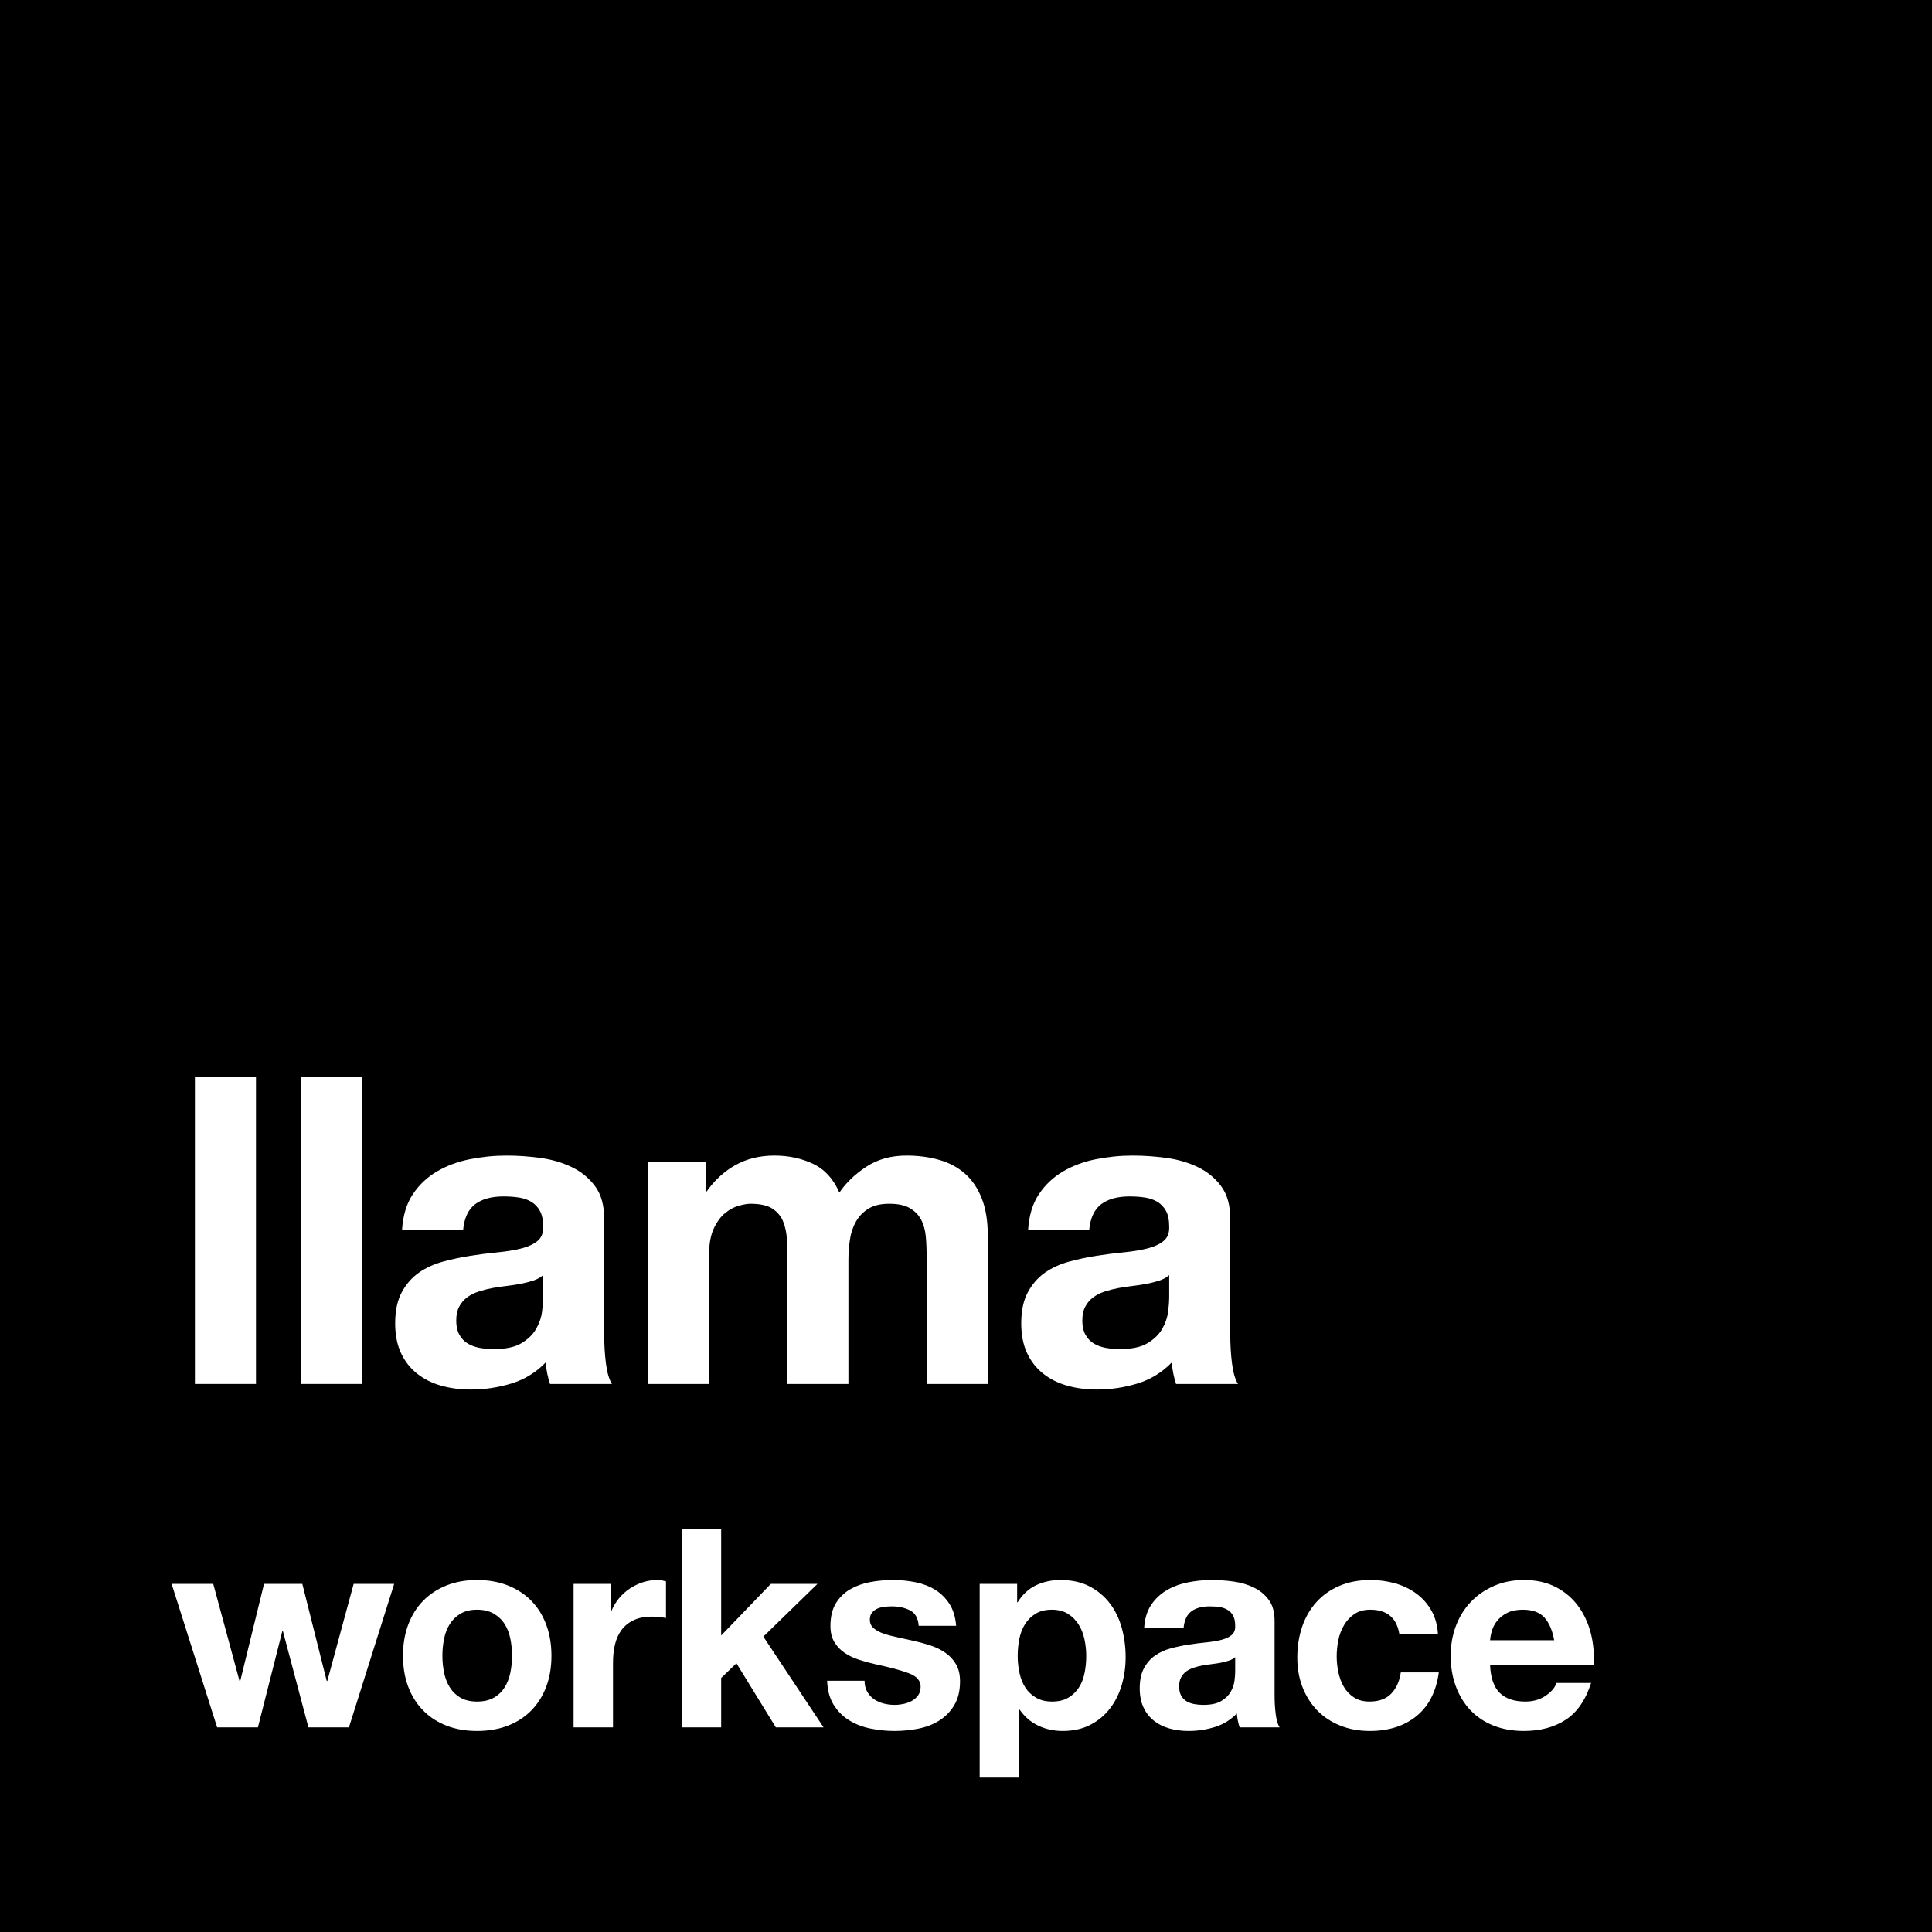 <?xml version="1.0" encoding="UTF-8"?>
<svg width="557px" height="557px" viewBox="0 0 557 557" version="1.1" xmlns="http://www.w3.org/2000/svg" xmlns:xlink="http://www.w3.org/1999/xlink">
    <title>outlined</title>
    <defs>
        <polygon id="path-1" points="51.12 57.12 64.16 15.76 52.48 15.76 44.88 43.76 44.72 43.76 37.68 15.76 26.64 15.76 19.76 43.84 19.6 43.84 12 15.76 0 15.76 13.12 57.12 24.88 57.12 31.92 29.36 32.08 29.36 39.44 57.12"></polygon>
        <path d="M78.064,36.48 C78.064,34.827 78.224,33.2 78.544,31.6 C78.864,30 79.411,28.587 80.184,27.36 C80.958,26.133 81.984,25.133 83.264,24.36 C84.544,23.587 86.144,23.2 88.064,23.2 C89.984,23.2 91.598,23.587 92.904,24.36 C94.211,25.133 95.251,26.133 96.024,27.36 C96.798,28.587 97.344,30 97.664,31.6 C97.984,33.2 98.144,34.827 98.144,36.48 C98.144,38.133 97.984,39.747 97.664,41.32 C97.344,42.893 96.798,44.307 96.024,45.56 C95.251,46.813 94.211,47.813 92.904,48.56 C91.598,49.307 89.984,49.68 88.064,49.68 C86.144,49.68 84.544,49.307 83.264,48.56 C81.984,47.813 80.958,46.813 80.184,45.56 C79.411,44.307 78.864,42.893 78.544,41.32 C78.224,39.747 78.064,38.133 78.064,36.48 Z M66.704,36.48 C66.704,39.787 67.211,42.773 68.224,45.44 C69.238,48.107 70.678,50.387 72.544,52.28 C74.411,54.173 76.651,55.627 79.264,56.64 C81.878,57.653 84.811,58.16 88.064,58.16 C91.318,58.16 94.264,57.653 96.904,56.64 C99.544,55.627 101.798,54.173 103.664,52.28 C105.531,50.387 106.971,48.107 107.984,45.44 C108.998,42.773 109.504,39.787 109.504,36.48 C109.504,33.173 108.998,30.173 107.984,27.48 C106.971,24.787 105.531,22.493 103.664,20.6 C101.798,18.707 99.544,17.24 96.904,16.2 C94.264,15.16 91.318,14.64 88.064,14.64 C84.811,14.64 81.878,15.16 79.264,16.2 C76.651,17.24 74.411,18.707 72.544,20.6 C70.678,22.493 69.238,24.787 68.224,27.48 C67.211,30.173 66.704,33.173 66.704,36.48 Z" id="path-2"></path>
        <path d="M115.889,15.76 L115.889,57.12 L127.249,57.12 L127.249,38.48 C127.249,36.613 127.435,34.88 127.809,33.28 C128.182,31.68 128.809,30.28 129.689,29.08 C130.569,27.88 131.729,26.933 133.169,26.24 C134.609,25.547 136.369,25.2 138.449,25.2 C139.142,25.2 139.862,25.24 140.609,25.32 C141.355,25.4 141.995,25.493 142.529,25.6 L142.529,15.04 C141.622,14.773 140.795,14.64 140.049,14.64 C138.609,14.64 137.222,14.853 135.889,15.28 C134.555,15.707 133.302,16.307 132.129,17.08 C130.955,17.853 129.915,18.787 129.009,19.88 C128.102,20.973 127.382,22.16 126.849,23.44 L126.689,23.44 L126.689,15.76 L115.889,15.76 Z" id="path-3"></path>
        <polygon id="path-4" points="147.073 0 147.073 57.12 158.433 57.12 158.433 42.88 162.833 38.64 174.193 57.12 187.953 57.12 170.593 30.96 186.193 15.76 172.753 15.76 158.433 30.64 158.433 0"></polygon>
        <path d="M199.778,43.68 L188.978,43.68 C189.084,46.453 189.711,48.76 190.858,50.6 C192.004,52.44 193.471,53.92 195.258,55.04 C197.044,56.16 199.084,56.96 201.378,57.44 C203.671,57.92 206.018,58.16 208.418,58.16 C210.764,58.16 213.071,57.933 215.338,57.48 C217.604,57.027 219.618,56.24 221.378,55.12 C223.138,54 224.564,52.52 225.658,50.68 C226.751,48.84 227.298,46.56 227.298,43.84 C227.298,41.92 226.924,40.307 226.178,39 C225.431,37.693 224.444,36.6 223.218,35.72 C221.991,34.84 220.591,34.133 219.018,33.6 C217.444,33.067 215.831,32.613 214.178,32.24 C212.578,31.867 211.004,31.52 209.458,31.2 C207.911,30.88 206.538,30.52 205.338,30.12 C204.138,29.72 203.164,29.2 202.418,28.56 C201.671,27.92 201.298,27.093 201.298,26.08 C201.298,25.227 201.511,24.547 201.938,24.04 C202.364,23.533 202.884,23.147 203.498,22.88 C204.111,22.613 204.791,22.44 205.538,22.36 C206.284,22.28 206.978,22.24 207.618,22.24 C209.644,22.24 211.404,22.627 212.898,23.4 C214.391,24.173 215.218,25.653 215.378,27.84 L226.178,27.84 C225.964,25.28 225.311,23.16 224.218,21.48 C223.124,19.8 221.751,18.453 220.098,17.44 C218.444,16.427 216.564,15.707 214.458,15.28 C212.351,14.853 210.178,14.64 207.938,14.64 C205.698,14.64 203.511,14.84 201.378,15.24 C199.244,15.64 197.324,16.333 195.618,17.32 C193.911,18.307 192.538,19.653 191.498,21.36 C190.458,23.067 189.938,25.253 189.938,27.92 C189.938,29.733 190.311,31.267 191.058,32.52 C191.804,33.773 192.791,34.813 194.018,35.64 C195.244,36.467 196.644,37.133 198.218,37.64 C199.791,38.147 201.404,38.587 203.058,38.96 C207.111,39.813 210.271,40.667 212.538,41.52 C214.804,42.373 215.938,43.653 215.938,45.36 C215.938,46.373 215.698,47.213 215.218,47.88 C214.738,48.547 214.138,49.08 213.418,49.48 C212.698,49.88 211.898,50.173 211.018,50.36 C210.138,50.547 209.298,50.64 208.498,50.64 C207.378,50.64 206.298,50.507 205.258,50.24 C204.218,49.973 203.298,49.56 202.498,49 C201.698,48.44 201.044,47.72 200.538,46.84 C200.031,45.96 199.778,44.907 199.778,43.68 Z" id="path-5"></path>
        <path d="M253.842,49.68 C252.029,49.68 250.482,49.307 249.202,48.56 C247.922,47.813 246.895,46.84 246.122,45.64 C245.349,44.44 244.789,43.04 244.442,41.44 C244.095,39.84 243.922,38.213 243.922,36.56 C243.922,34.853 244.082,33.2 244.402,31.6 C244.722,30 245.269,28.587 246.042,27.36 C246.815,26.133 247.829,25.133 249.082,24.36 C250.335,23.587 251.895,23.2 253.762,23.2 C255.575,23.2 257.109,23.587 258.362,24.36 C259.615,25.133 260.642,26.147 261.442,27.4 C262.242,28.653 262.815,30.08 263.162,31.68 C263.509,33.28 263.682,34.907 263.682,36.56 C263.682,38.213 263.522,39.84 263.202,41.44 C262.882,43.04 262.335,44.44 261.562,45.64 C260.789,46.84 259.775,47.813 258.522,48.56 C257.269,49.307 255.709,49.68 253.842,49.68 Z M232.962,15.76 L232.962,71.6 L244.322,71.6 L244.322,52 L244.482,52 C245.869,54.027 247.642,55.56 249.802,56.6 C251.962,57.64 254.322,58.16 256.882,58.16 C259.922,58.16 262.575,57.573 264.842,56.4 C267.109,55.227 269.002,53.653 270.522,51.68 C272.042,49.707 273.175,47.44 273.922,44.88 C274.669,42.32 275.042,39.653 275.042,36.88 C275.042,33.947 274.669,31.133 273.922,28.44 C273.175,25.747 272.029,23.387 270.482,21.36 C268.935,19.333 266.989,17.707 264.642,16.48 C262.295,15.253 259.495,14.64 256.242,14.64 C253.682,14.64 251.335,15.147 249.202,16.16 C247.069,17.173 245.309,18.8 243.922,21.04 L243.762,21.04 L243.762,15.76 L232.962,15.76 Z" id="path-6"></path>
        <path d="M280.386,28.48 C280.546,25.813 281.213,23.6 282.386,21.84 C283.56,20.08 285.053,18.667 286.866,17.6 C288.68,16.533 290.72,15.773 292.986,15.32 C295.253,14.867 297.533,14.64 299.826,14.64 C301.906,14.64 304.013,14.787 306.146,15.08 C308.28,15.373 310.226,15.947 311.986,16.8 C313.746,17.653 315.186,18.84 316.306,20.36 C317.426,21.88 317.986,23.893 317.986,26.4 L317.986,47.92 C317.986,49.787 318.093,51.573 318.306,53.28 C318.52,54.987 318.893,56.267 319.426,57.12 L307.906,57.12 C307.693,56.48 307.52,55.827 307.386,55.16 C307.253,54.493 307.16,53.813 307.106,53.12 C305.293,54.987 303.16,56.293 300.706,57.04 C298.253,57.787 295.746,58.16 293.186,58.16 C291.213,58.16 289.373,57.92 287.666,57.44 C285.96,56.96 284.466,56.213 283.186,55.2 C281.906,54.187 280.906,52.907 280.186,51.36 C279.466,49.813 279.106,47.973 279.106,45.84 C279.106,43.493 279.52,41.56 280.346,40.04 C281.173,38.52 282.24,37.307 283.546,36.4 C284.853,35.493 286.346,34.813 288.026,34.36 C289.706,33.907 291.4,33.547 293.106,33.28 C294.813,33.013 296.493,32.8 298.146,32.64 C299.8,32.48 301.266,32.24 302.546,31.92 C303.826,31.6 304.84,31.133 305.586,30.52 C306.333,29.907 306.68,29.013 306.626,27.84 C306.626,26.613 306.426,25.64 306.026,24.92 C305.626,24.2 305.093,23.64 304.426,23.24 C303.76,22.84 302.986,22.573 302.106,22.44 C301.226,22.307 300.28,22.24 299.266,22.24 C297.026,22.24 295.266,22.72 293.986,23.68 C292.706,24.64 291.96,26.24 291.746,28.48 L280.386,28.48 Z M306.626,36.88 C306.146,37.307 305.546,37.64 304.826,37.88 C304.106,38.12 303.333,38.32 302.506,38.48 C301.68,38.64 300.813,38.773 299.906,38.88 C299,38.987 298.093,39.12 297.186,39.28 C296.333,39.44 295.493,39.653 294.666,39.92 C293.84,40.187 293.12,40.547 292.506,41 C291.893,41.453 291.4,42.027 291.026,42.72 C290.653,43.413 290.466,44.293 290.466,45.36 C290.466,46.373 290.653,47.227 291.026,47.92 C291.4,48.613 291.906,49.16 292.546,49.56 C293.186,49.96 293.933,50.24 294.786,50.4 C295.64,50.56 296.52,50.64 297.426,50.64 C299.666,50.64 301.4,50.267 302.626,49.52 C303.853,48.773 304.76,47.88 305.346,46.84 C305.933,45.8 306.293,44.747 306.426,43.68 C306.56,42.613 306.626,41.76 306.626,41.12 L306.626,36.88 Z" id="path-7"></path>
        <path d="M353.971,30.32 L365.091,30.32 C364.931,27.653 364.291,25.347 363.171,23.4 C362.051,21.453 360.597,19.827 358.811,18.52 C357.024,17.213 354.997,16.24 352.731,15.6 C350.464,14.96 348.104,14.64 345.651,14.64 C342.291,14.64 339.304,15.2 336.691,16.32 C334.077,17.44 331.864,19 330.051,21 C328.237,23 326.864,25.373 325.931,28.12 C324.997,30.867 324.531,33.84 324.531,37.04 C324.531,40.133 325.037,42.973 326.051,45.56 C327.064,48.147 328.477,50.373 330.291,52.24 C332.104,54.107 334.304,55.56 336.891,56.6 C339.477,57.64 342.317,58.16 345.411,58.16 C350.904,58.16 355.411,56.72 358.931,53.84 C362.451,50.96 364.584,46.773 365.331,41.28 L354.371,41.28 C353.997,43.84 353.077,45.88 351.611,47.4 C350.144,48.92 348.051,49.68 345.331,49.68 C343.571,49.68 342.077,49.28 340.851,48.48 C339.624,47.68 338.651,46.653 337.931,45.4 C337.211,44.147 336.691,42.747 336.371,41.2 C336.051,39.653 335.891,38.133 335.891,36.64 C335.891,35.093 336.051,33.533 336.371,31.96 C336.691,30.387 337.237,28.947 338.011,27.64 C338.784,26.333 339.784,25.267 341.011,24.44 C342.237,23.613 343.757,23.2 345.571,23.2 C350.424,23.2 353.224,25.573 353.971,30.32 Z" id="path-8"></path>
        <path d="M398.595,32 L380.115,32 C380.168,31.2 380.342,30.293 380.635,29.28 C380.928,28.267 381.435,27.307 382.155,26.4 C382.875,25.493 383.835,24.733 385.035,24.12 C386.235,23.507 387.742,23.2 389.555,23.2 C392.328,23.2 394.395,23.947 395.755,25.44 C397.115,26.933 398.062,29.12 398.595,32 Z M380.115,39.2 L409.955,39.2 C410.168,36 409.902,32.933 409.155,30 C408.408,27.067 407.195,24.453 405.515,22.16 C403.835,19.867 401.688,18.04 399.075,16.68 C396.462,15.32 393.395,14.64 389.875,14.64 C386.728,14.64 383.862,15.2 381.275,16.32 C378.688,17.44 376.462,18.973 374.595,20.92 C372.728,22.867 371.288,25.173 370.275,27.84 C369.262,30.507 368.755,33.387 368.755,36.48 C368.755,39.68 369.248,42.613 370.235,45.28 C371.222,47.947 372.622,50.24 374.435,52.16 C376.248,54.08 378.462,55.56 381.075,56.6 C383.688,57.64 386.622,58.16 389.875,58.16 C394.568,58.16 398.568,57.093 401.875,54.96 C405.182,52.827 407.635,49.28 409.235,44.32 L399.235,44.32 C398.862,45.6 397.848,46.813 396.195,47.96 C394.542,49.107 392.568,49.68 390.275,49.68 C387.075,49.68 384.622,48.853 382.915,47.2 C381.208,45.547 380.275,42.88 380.115,39.2 Z" id="path-9"></path>
        <polygon id="path-10" points="0 0 0 88.536 17.608 88.536 17.608 0"></polygon>
        <polygon id="path-11" points="30.48 0 30.48 88.536 48.088 88.536 48.088 0"></polygon>
        <path d="M59.72,44.144 C59.968,40.011 61.001,36.58 62.82,33.852 C64.638,31.124 66.953,28.933 69.764,27.28 C72.574,25.627 75.736,24.449 79.25,23.746 C82.763,23.043 86.297,22.692 89.852,22.692 C93.076,22.692 96.341,22.919 99.648,23.374 C102.954,23.829 105.972,24.717 108.7,26.04 C111.428,27.363 113.66,29.202 115.396,31.558 C117.132,33.914 118,37.035 118,40.92 L118,74.276 C118,77.169 118.165,79.939 118.496,82.584 C118.826,85.229 119.405,87.213 120.232,88.536 L102.376,88.536 C102.045,87.544 101.776,86.531 101.57,85.498 C101.363,84.465 101.218,83.411 101.136,82.336 C98.325,85.229 95.018,87.255 91.216,88.412 C87.413,89.569 83.528,90.148 79.56,90.148 C76.501,90.148 73.649,89.776 71.004,89.032 C68.358,88.288 66.044,87.131 64.06,85.56 C62.076,83.989 60.526,82.005 59.41,79.608 C58.294,77.211 57.736,74.359 57.736,71.052 C57.736,67.415 58.376,64.418 59.658,62.062 C60.939,59.706 62.592,57.825 64.618,56.42 C66.643,55.015 68.958,53.961 71.562,53.258 C74.166,52.555 76.79,51.997 79.436,51.584 C82.081,51.171 84.685,50.84 87.248,50.592 C89.81,50.344 92.084,49.972 94.068,49.476 C96.052,48.98 97.622,48.257 98.78,47.306 C99.937,46.355 100.474,44.971 100.392,43.152 C100.392,41.251 100.082,39.742 99.462,38.626 C98.842,37.51 98.015,36.642 96.982,36.022 C95.948,35.402 94.75,34.989 93.386,34.782 C92.022,34.575 90.554,34.472 88.984,34.472 C85.512,34.472 82.784,35.216 80.8,36.704 C78.816,38.192 77.658,40.672 77.328,44.144 L59.72,44.144 Z M100.392,57.164 C99.648,57.825 98.718,58.342 97.602,58.714 C96.486,59.086 95.287,59.396 94.006,59.644 C92.724,59.892 91.381,60.099 89.976,60.264 C88.57,60.429 87.165,60.636 85.76,60.884 C84.437,61.132 83.135,61.463 81.854,61.876 C80.572,62.289 79.456,62.847 78.506,63.55 C77.555,64.253 76.79,65.141 76.212,66.216 C75.633,67.291 75.344,68.655 75.344,70.308 C75.344,71.879 75.633,73.201 76.212,74.276 C76.79,75.351 77.576,76.198 78.568,76.818 C79.56,77.438 80.717,77.872 82.04,78.12 C83.362,78.368 84.726,78.492 86.132,78.492 C89.604,78.492 92.29,77.913 94.192,76.756 C96.093,75.599 97.498,74.214 98.408,72.602 C99.317,70.99 99.875,69.357 100.082,67.704 C100.288,66.051 100.392,64.728 100.392,63.736 L100.392,57.164 Z" id="path-12"></path>
        <path d="M130.623,24.428 L130.623,88.536 L148.231,88.536 L148.231,51.336 C148.231,48.195 148.686,45.653 149.595,43.71 C150.505,41.767 151.6,40.279 152.881,39.246 C154.163,38.213 155.485,37.51 156.849,37.138 C158.213,36.766 159.309,36.58 160.135,36.58 C162.946,36.58 165.075,37.055 166.521,38.006 C167.968,38.957 169.001,40.217 169.621,41.788 C170.241,43.359 170.593,45.074 170.675,46.934 C170.758,48.794 170.799,50.675 170.799,52.576 L170.799,88.536 L188.407,88.536 L188.407,52.824 C188.407,50.84 188.552,48.877 188.841,46.934 C189.131,44.991 189.709,43.255 190.577,41.726 C191.445,40.197 192.644,38.957 194.173,38.006 C195.703,37.055 197.707,36.58 200.187,36.58 C202.667,36.58 204.631,36.993 206.077,37.82 C207.524,38.647 208.619,39.763 209.363,41.168 C210.107,42.573 210.562,44.227 210.727,46.128 C210.893,48.029 210.975,50.055 210.975,52.204 L210.975,88.536 L228.583,88.536 L228.583,45.632 C228.583,41.499 228.005,37.965 226.847,35.03 C225.69,32.095 224.078,29.719 222.011,27.9 C219.945,26.081 217.465,24.759 214.571,23.932 C211.678,23.105 208.537,22.692 205.147,22.692 C200.683,22.692 196.819,23.767 193.553,25.916 C190.288,28.065 187.705,30.545 185.803,33.356 C184.067,29.388 181.525,26.619 178.177,25.048 C174.829,23.477 171.13,22.692 167.079,22.692 C162.863,22.692 159.123,23.601 155.857,25.42 C152.592,27.239 149.802,29.801 147.487,33.108 L147.239,33.108 L147.239,24.428 L130.623,24.428 Z" id="path-13"></path>
        <path d="M240.215,44.144 C240.463,40.011 241.497,36.58 243.315,33.852 C245.134,31.124 247.449,28.933 250.259,27.28 C253.07,25.627 256.232,24.449 259.745,23.746 C263.259,23.043 266.793,22.692 270.347,22.692 C273.571,22.692 276.837,22.919 280.143,23.374 C283.45,23.829 286.467,24.717 289.195,26.04 C291.923,27.363 294.155,29.202 295.891,31.558 C297.627,33.914 298.495,37.035 298.495,40.92 L298.495,74.276 C298.495,77.169 298.661,79.939 298.991,82.584 C299.322,85.229 299.901,87.213 300.727,88.536 L282.871,88.536 C282.541,87.544 282.272,86.531 282.065,85.498 C281.859,84.465 281.714,83.411 281.631,82.336 C278.821,85.229 275.514,87.255 271.711,88.412 C267.909,89.569 264.023,90.148 260.055,90.148 C256.997,90.148 254.145,89.776 251.499,89.032 C248.854,88.288 246.539,87.131 244.555,85.56 C242.571,83.989 241.021,82.005 239.905,79.608 C238.789,77.211 238.231,74.359 238.231,71.052 C238.231,67.415 238.872,64.418 240.153,62.062 C241.435,59.706 243.088,57.825 245.113,56.42 C247.139,55.015 249.453,53.961 252.057,53.258 C254.661,52.555 257.286,51.997 259.931,51.584 C262.577,51.171 265.181,50.84 267.743,50.592 C270.306,50.344 272.579,49.972 274.563,49.476 C276.547,48.98 278.118,48.257 279.275,47.306 C280.433,46.355 280.97,44.971 280.887,43.152 C280.887,41.251 280.577,39.742 279.957,38.626 C279.337,37.51 278.511,36.642 277.477,36.022 C276.444,35.402 275.245,34.989 273.881,34.782 C272.517,34.575 271.05,34.472 269.479,34.472 C266.007,34.472 263.279,35.216 261.295,36.704 C259.311,38.192 258.154,40.672 257.823,44.144 L240.215,44.144 Z M280.887,57.164 C280.143,57.825 279.213,58.342 278.097,58.714 C276.981,59.086 275.783,59.396 274.501,59.644 C273.22,59.892 271.877,60.099 270.471,60.264 C269.066,60.429 267.661,60.636 266.255,60.884 C264.933,61.132 263.631,61.463 262.349,61.876 C261.068,62.289 259.952,62.847 259.001,63.55 C258.051,64.253 257.286,65.141 256.707,66.216 C256.129,67.291 255.839,68.655 255.839,70.308 C255.839,71.879 256.129,73.201 256.707,74.276 C257.286,75.351 258.071,76.198 259.063,76.818 C260.055,77.438 261.213,77.872 262.535,78.12 C263.858,78.368 265.222,78.492 266.627,78.492 C270.099,78.492 272.786,77.913 274.687,76.756 C276.589,75.599 277.994,74.214 278.903,72.602 C279.813,70.99 280.371,69.357 280.577,67.704 C280.784,66.051 280.887,64.728 280.887,63.736 L280.887,57.164 Z" id="path-14"></path>
    </defs>
    <g id="Page-1" stroke="none" stroke-width="1" fill="none" fill-rule="evenodd">
        <g id="Finales" transform="translate(-197, -1205)">
            <g id="outlined" transform="translate(197, 1205)">
                <rect id="Rectangle" fill="#000000" x="0" y="0" width="557" height="557"></rect>
                <g id="Group-12" transform="translate(49.48, 310.464)" fill-rule="nonzero">
                    <g id="workspace" transform="translate(0, 130.416)">
                        <g id="Path">
                            <use fill="#000000" xlink:href="#path-1"></use>
                            <use fill="#FFFFFF" xlink:href="#path-1"></use>
                        </g>
                        <g id="Shape">
                            <use fill="#000000" xlink:href="#path-2"></use>
                            <use fill="#FFFFFF" xlink:href="#path-2"></use>
                        </g>
                        <g id="Path">
                            <use fill="#000000" xlink:href="#path-3"></use>
                            <use fill="#FFFFFF" xlink:href="#path-3"></use>
                        </g>
                        <g id="Path">
                            <use fill="#000000" xlink:href="#path-4"></use>
                            <use fill="#FFFFFF" xlink:href="#path-4"></use>
                        </g>
                        <g id="Path">
                            <use fill="#000000" xlink:href="#path-5"></use>
                            <use fill="#FFFFFF" xlink:href="#path-5"></use>
                        </g>
                        <g id="Shape">
                            <use fill="#000000" xlink:href="#path-6"></use>
                            <use fill="#FFFFFF" xlink:href="#path-6"></use>
                        </g>
                        <g id="Shape">
                            <use fill="#000000" xlink:href="#path-7"></use>
                            <use fill="#FFFFFF" xlink:href="#path-7"></use>
                        </g>
                        <g id="Path">
                            <use fill="#000000" xlink:href="#path-8"></use>
                            <use fill="#FFFFFF" xlink:href="#path-8"></use>
                        </g>
                        <g id="Shape">
                            <use fill="#000000" xlink:href="#path-9"></use>
                            <use fill="#FFFFFF" xlink:href="#path-9"></use>
                        </g>
                    </g>
                    <g id="llama" transform="translate(6.712, 0)">
                        <g id="Path">
                            <use fill="#000000" xlink:href="#path-10"></use>
                            <use fill="#FFFFFF" xlink:href="#path-10"></use>
                        </g>
                        <g id="Path">
                            <use fill="#000000" xlink:href="#path-11"></use>
                            <use fill="#FFFFFF" xlink:href="#path-11"></use>
                        </g>
                        <g id="Shape">
                            <use fill="#000000" xlink:href="#path-12"></use>
                            <use fill="#FFFFFF" xlink:href="#path-12"></use>
                        </g>
                        <g id="Path">
                            <use fill="#000000" xlink:href="#path-13"></use>
                            <use fill="#FFFFFF" xlink:href="#path-13"></use>
                        </g>
                        <g id="Shape">
                            <use fill="#000000" xlink:href="#path-14"></use>
                            <use fill="#FFFFFF" xlink:href="#path-14"></use>
                        </g>
                    </g>
                </g>
            </g>
        </g>
    </g>
</svg>
